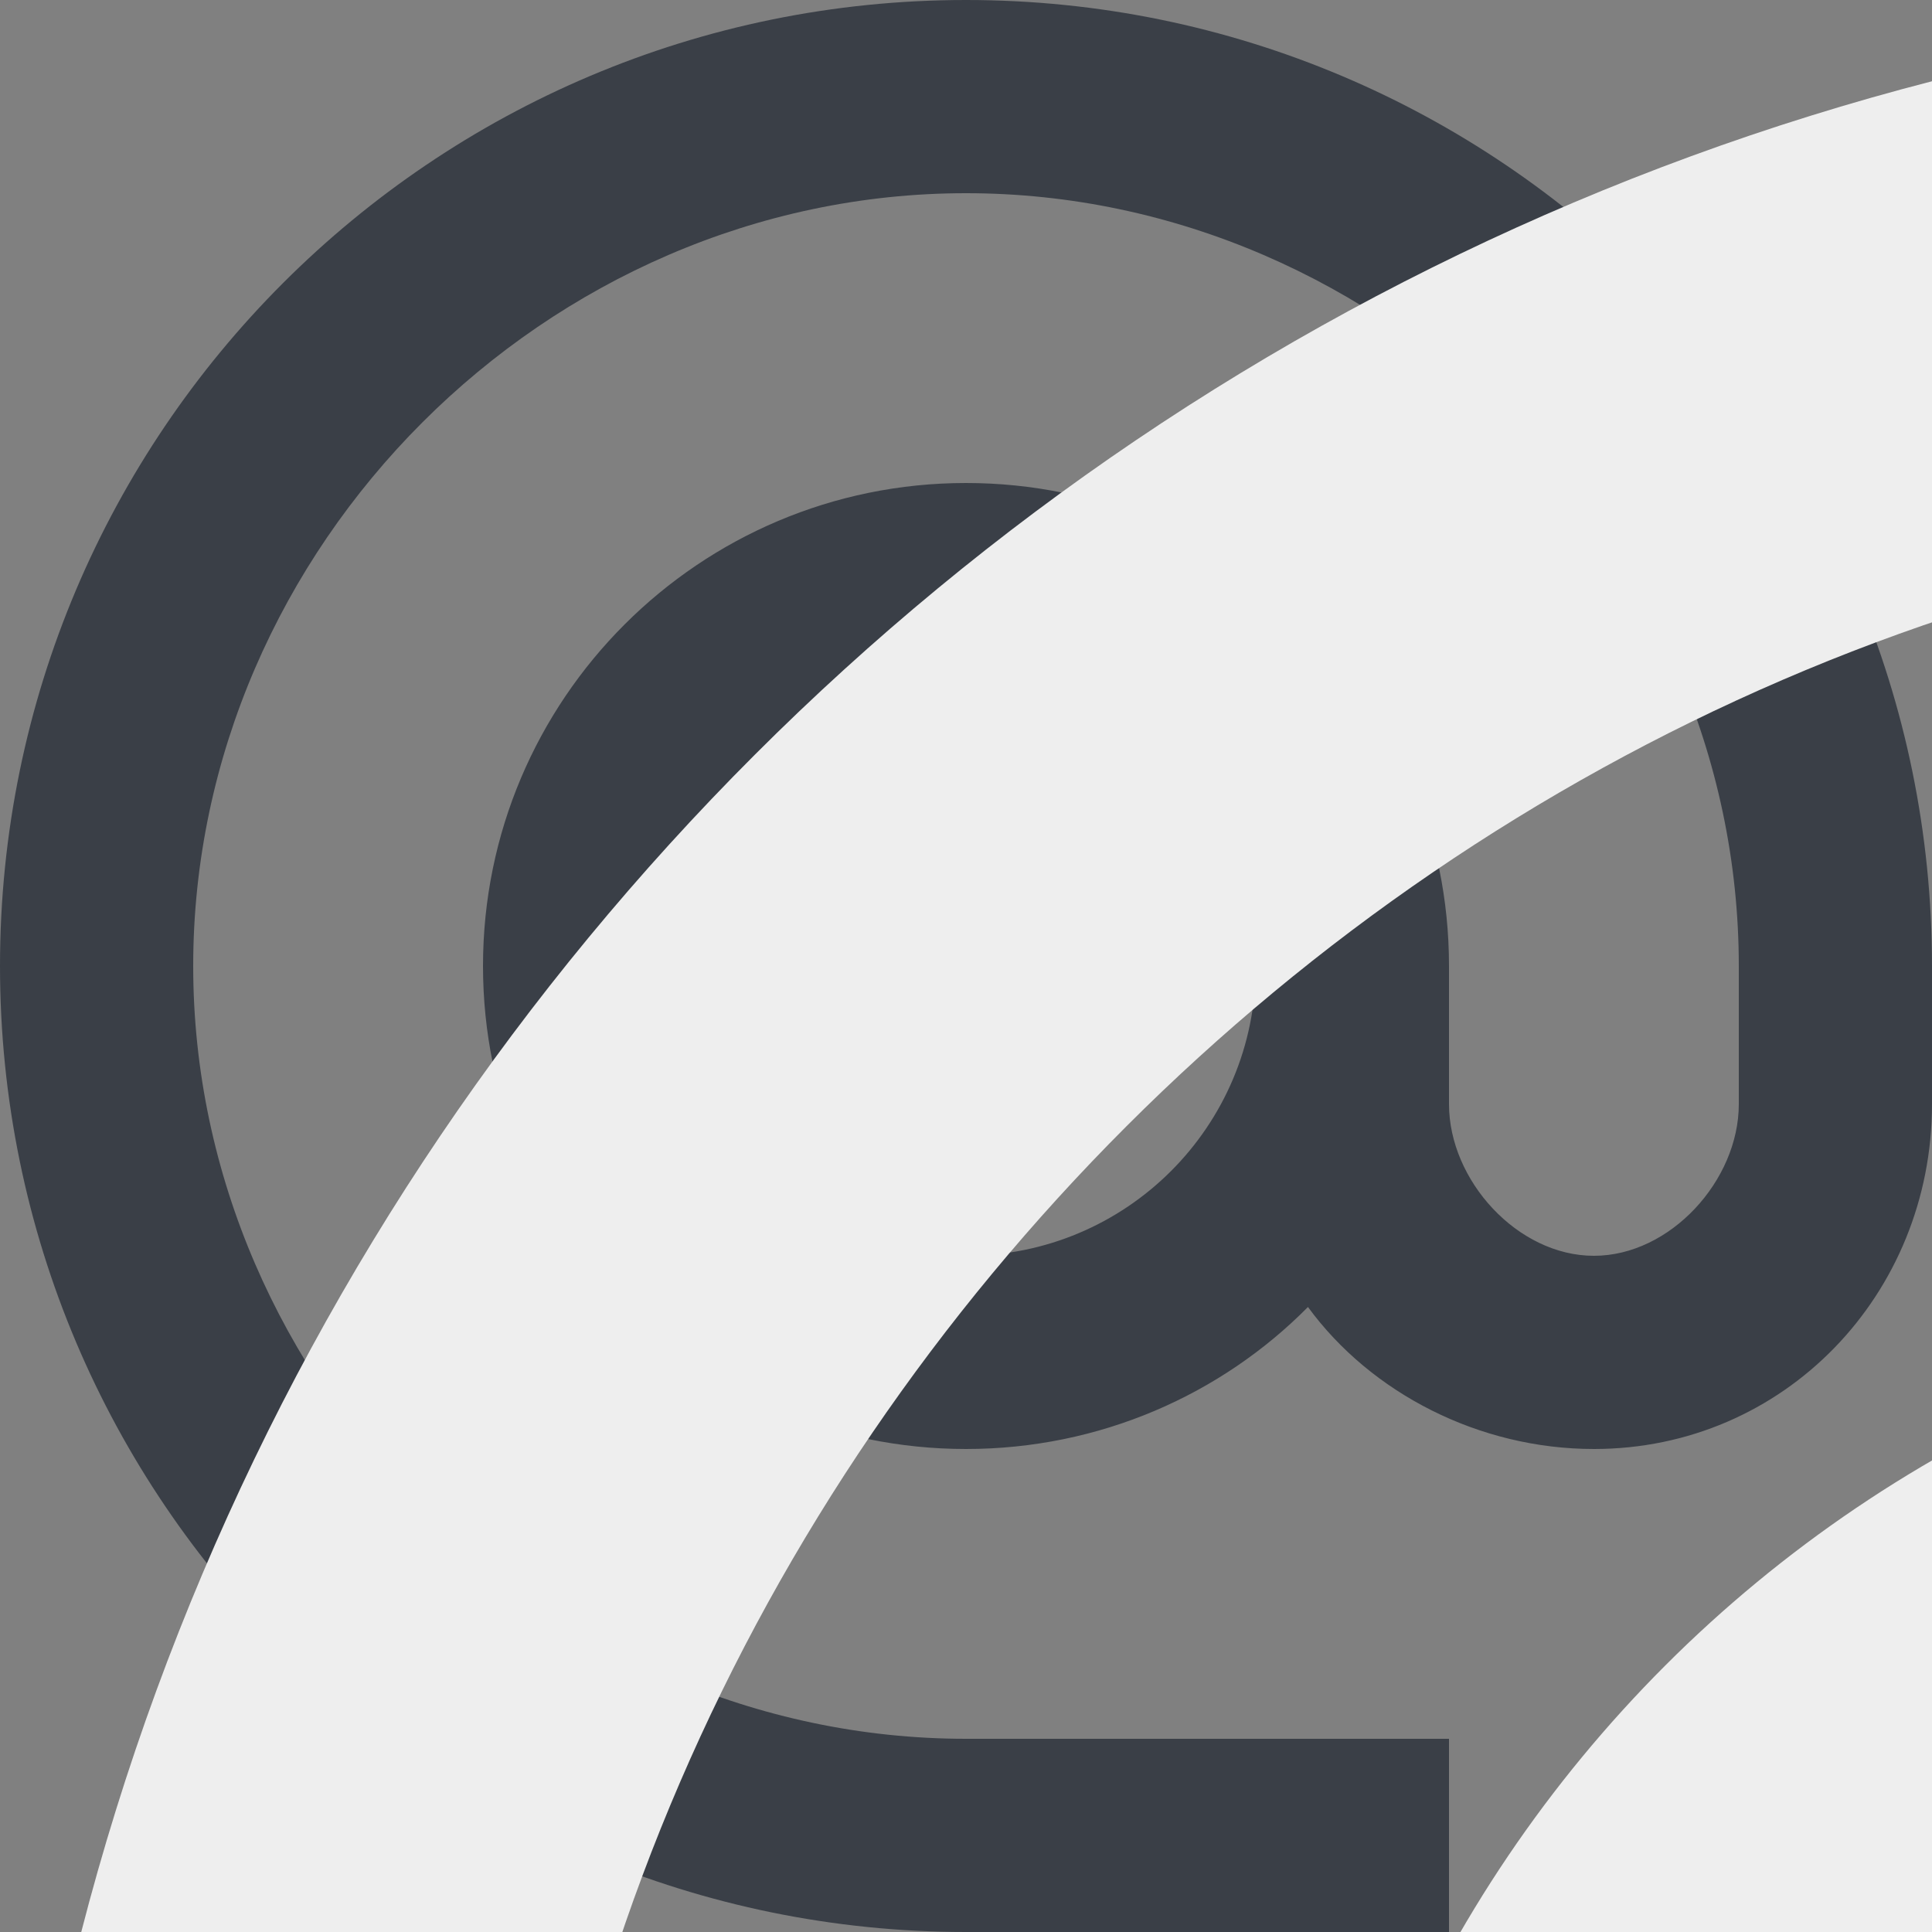 <svg width="18" height="18" viewBox="0 0 18 18" fill="none" xmlns="http://www.w3.org/2000/svg">
<rect x="0" y="0" width="18" height="18" fill="#808080" stroke="none"/>
<path d="M9 0C4.032 0 0 4.032 0 9C0 13.968 4.032 18 9 18H13.5V16.2H9C5.094 16.2 1.8 12.906 1.8 9C1.8 5.094 5.094 1.8 9 1.8C12.906 1.8 16.2 5.094 16.2 9V10.287C16.2 10.998 15.561 11.7 14.85 11.7C14.139 11.7 13.5 10.998 13.5 10.287V9C13.5 6.516 11.484 4.5 9 4.5C6.516 4.5 4.5 6.516 4.5 9C4.5 11.484 6.516 13.5 9 13.5C10.242 13.5 11.376 12.996 12.186 12.177C12.771 12.978 13.779 13.5 14.85 13.5C16.623 13.5 18 12.06 18 10.287V9C18 4.032 13.968 0 9 0ZM9 11.7C7.506 11.7 6.3 10.494 6.3 9C6.3 7.506 7.506 6.3 9 6.3C10.494 6.3 11.7 7.506 11.7 9C11.7 10.494 10.494 11.7 9 11.7Z" fill="#3A3F47"/>
<path d="M24 0C10.752 0 0 10.752 0 24C0 37.248 10.752 48 24 48H36V43.2H24C13.584 43.2 4.8 34.416 4.8 24C4.8 13.584 13.584 4.8 24 4.8C34.416 4.8 43.2 13.584 43.2 24V27.432C43.2 29.328 41.496 31.2 39.6 31.2C37.704 31.2 36 29.328 36 27.432V24C36 17.376 30.624 12 24 12C17.376 12 12 17.376 12 24C12 30.624 17.376 36 24 36C27.312 36 30.336 34.656 32.496 32.472C34.056 34.608 36.744 36 39.6 36C44.328 36 48 32.16 48 27.432V24C48 10.752 37.248 0 24 0ZM24 31.2C20.016 31.2 16.8 27.984 16.8 24C16.8 20.016 20.016 16.8 24 16.8C27.984 16.8 31.2 20.016 31.2 24C31.2 27.984 27.984 31.2 24 31.2Z" fill="#EEEEEE"/>
</svg>
